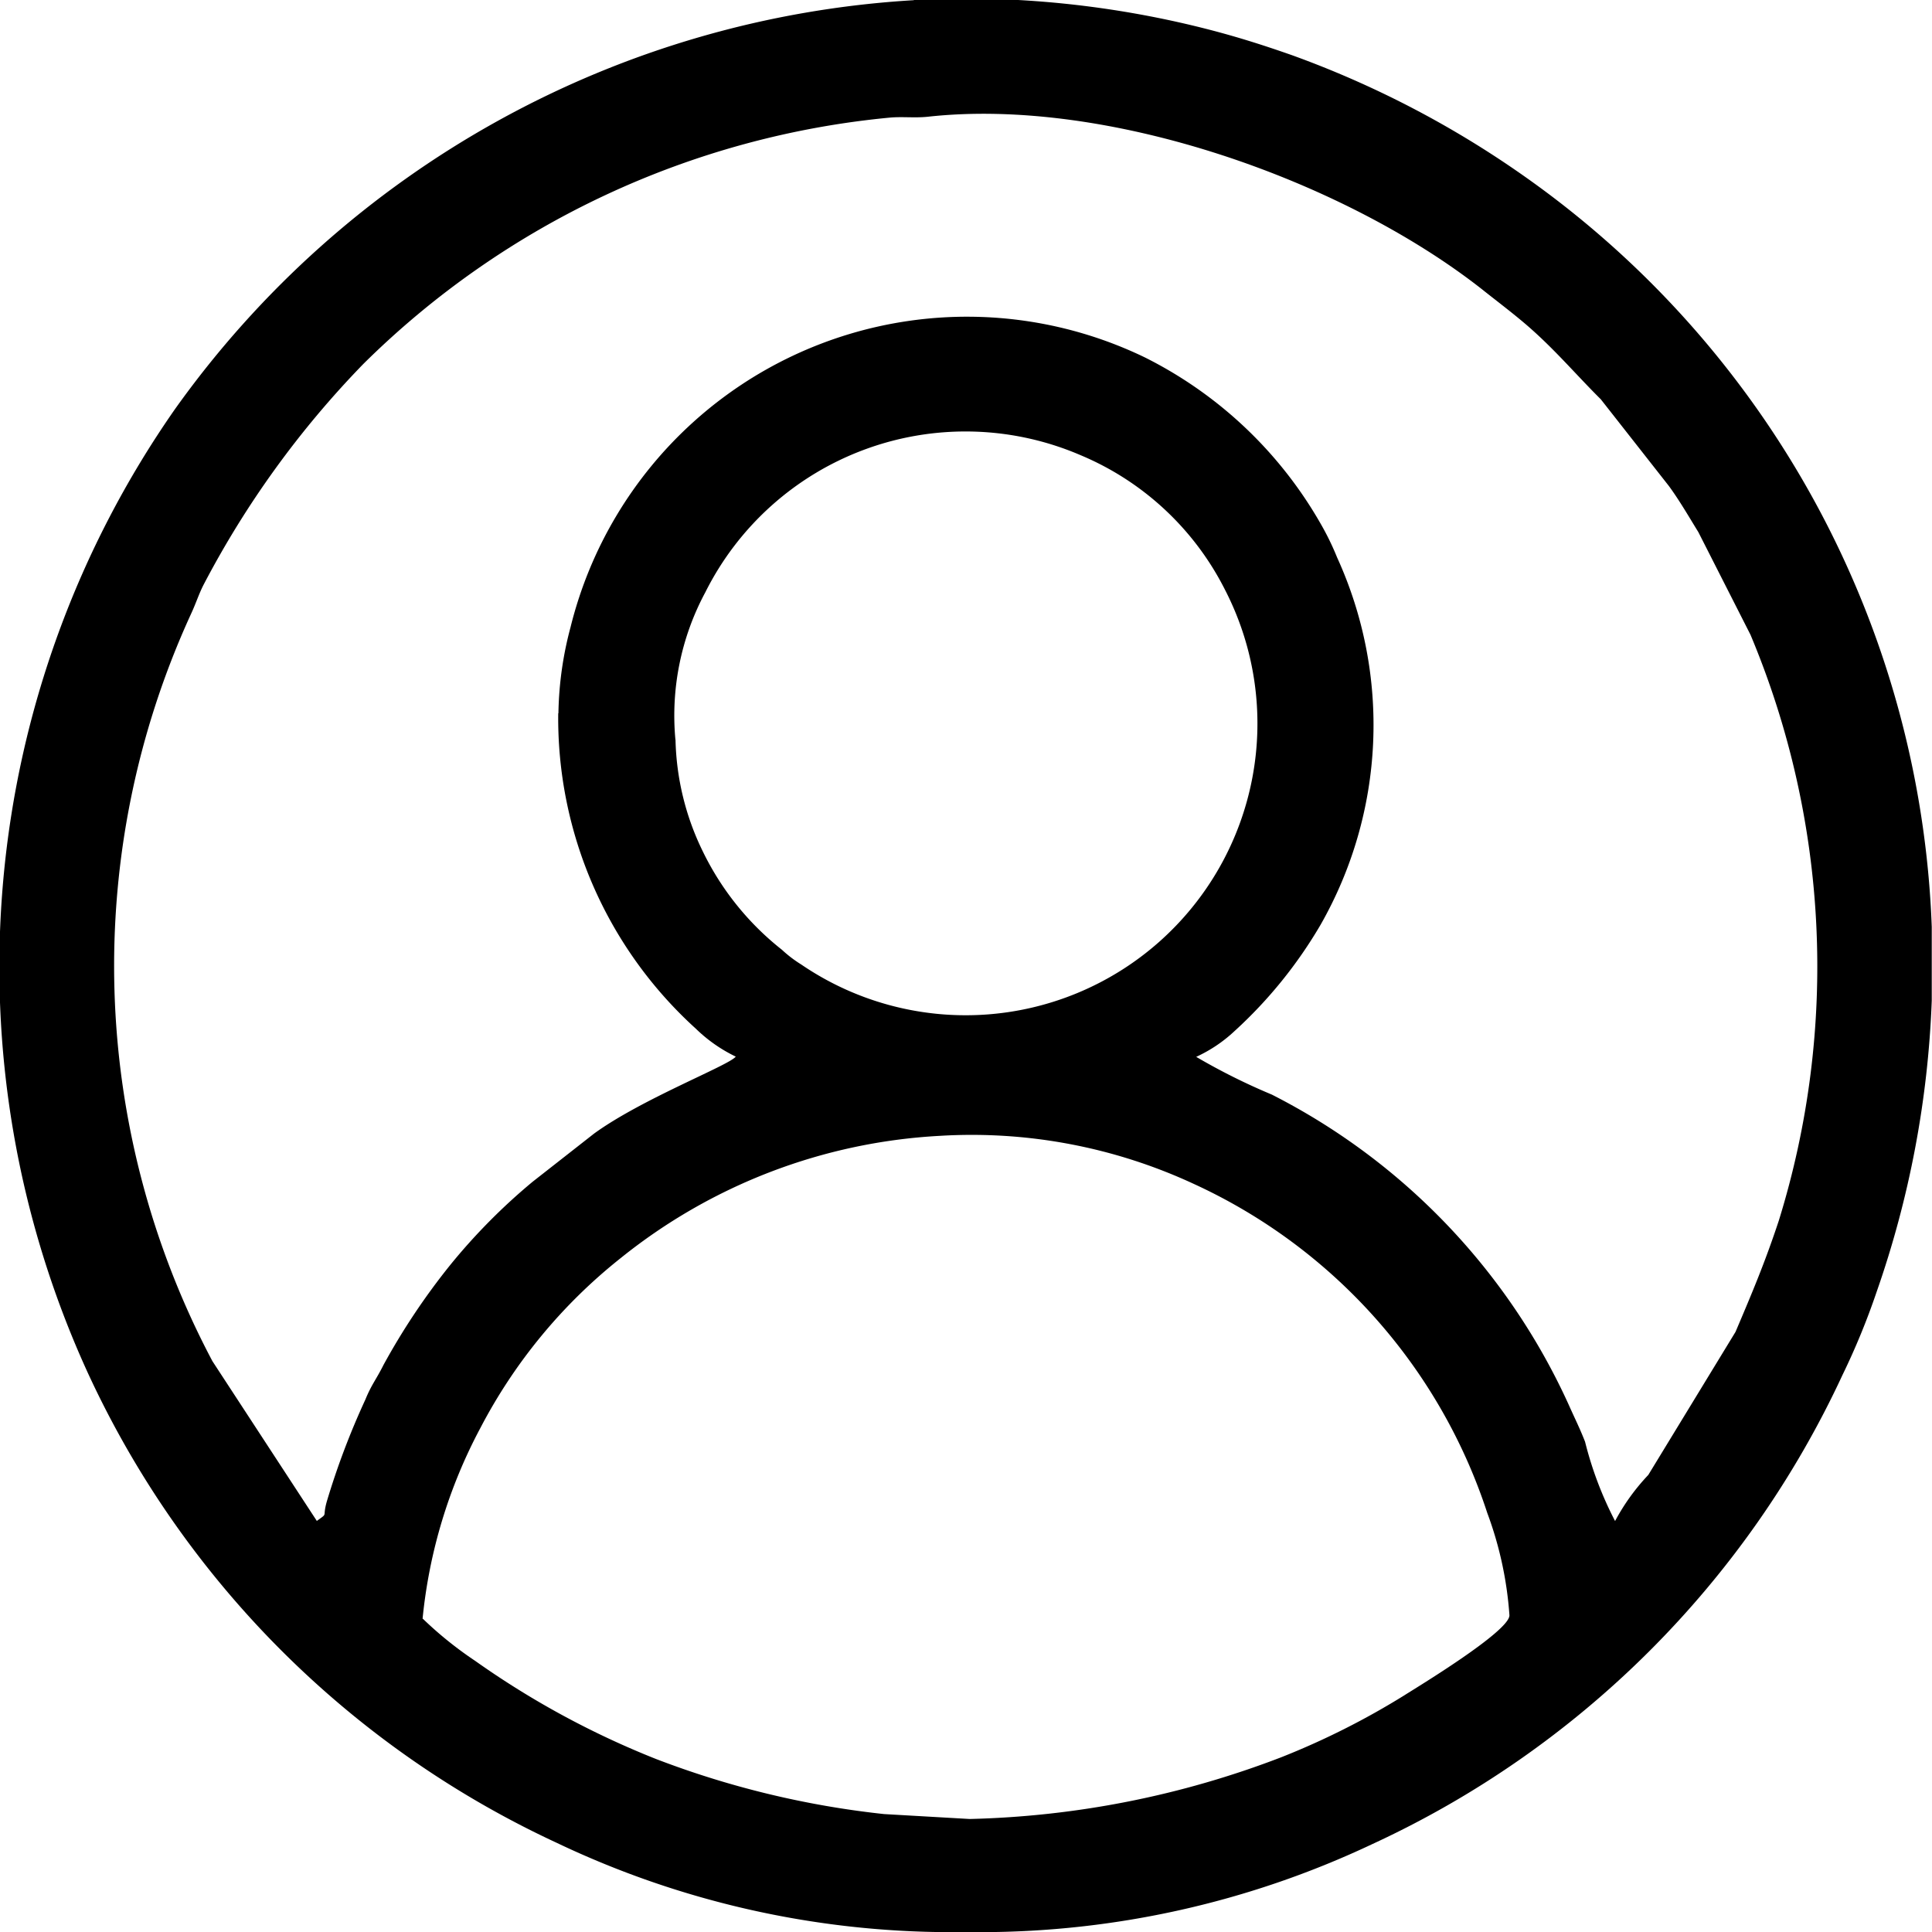 <svg xmlns="http://www.w3.org/2000/svg" width="39.32" height="39.323" viewBox="0 0 39.32 39.323">
  <path id="Path_313" data-name="Path 313" d="M25508.639,2741.288a10.408,10.408,0,0,1,1.18-3.892,10.762,10.762,0,0,1,2.848-3.448,11.323,11.323,0,0,1,6.494-2.491,10.733,10.733,0,0,1,5.168.975,11.188,11.188,0,0,1,5.979,6.7,7.445,7.445,0,0,1,.451,2.083c0,.331-1.928,1.492-2.137,1.627a15.707,15.707,0,0,1-2.5,1.259,18.906,18.906,0,0,1-6.348,1.259l-1.742-.1a18.46,18.46,0,0,1-4.639-1.12,17.563,17.563,0,0,1-3.686-2,7.646,7.646,0,0,1-1.064-.857Zm10-32.948h2.121a19.966,19.966,0,0,1,3.746.567c.658.165,1.211.34,1.824.555a20.035,20.035,0,0,1,4.7,2.443,19.563,19.563,0,0,1,8.324,15.3v1.5a20.232,20.232,0,0,1-1.123,5.93,14.545,14.545,0,0,1-.693,1.687,19.594,19.594,0,0,1-9.572,9.55,18.694,18.694,0,0,1-7.975,1.791h-.6a18.68,18.68,0,0,1-8.02-1.817,19.58,19.58,0,0,1-9.549-9.575,19.833,19.833,0,0,1,1.775-19.6,19.9,19.9,0,0,1,15.039-8.327Zm-4.854,15.054a5.3,5.3,0,0,1,.609-3,5.921,5.921,0,0,1,7.635-2.791,5.8,5.8,0,0,1,2.941,2.74,5.938,5.938,0,0,1-8.625,7.626,2.526,2.526,0,0,1-.393-.3,5.735,5.735,0,0,1-1.609-2A5.429,5.429,0,0,1,25513.787,2723.394Zm-2.385-.539a8.528,8.528,0,0,0,2.8,6.42,3.062,3.062,0,0,0,.813.569c-.131.177-1.912.859-2.885,1.568l-1.248.978a12.209,12.209,0,0,0-1.682,1.7,13.8,13.8,0,0,0-1.354,2.029c-.15.3-.242.395-.369.705a15.581,15.581,0,0,0-.781,2.061c-.105.36.037.231-.207.409l-2.125-3.252a17.175,17.175,0,0,1-.436-15.206c.105-.226.154-.393.254-.591a19.2,19.2,0,0,1,3.256-4.5,17.58,17.58,0,0,1,10.73-5.013c.246-.02.5.011.754-.016,3.664-.405,8.434,1.284,11.266,3.5.3.239.563.436.855.681.605.509,1.051,1.047,1.578,1.57l1.385,1.764c.215.293.412.634.6.939l1.061,2.089a17.45,17.45,0,0,1,.576,11.924c-.285.862-.549,1.483-.881,2.264l-1.775,2.911a4.3,4.3,0,0,0-.676.938,7.329,7.329,0,0,1-.611-1.614c-.109-.279-.205-.466-.33-.747a13.207,13.207,0,0,0-6.045-6.318,12.778,12.778,0,0,1-1.539-.768,2.912,2.912,0,0,0,.781-.525,9.227,9.227,0,0,0,1.752-2.166,8.211,8.211,0,0,0,.334-7.474,5.488,5.488,0,0,0-.326-.671,8.49,8.49,0,0,0-3.588-3.4,8.314,8.314,0,0,0-11.687,5.494,7.155,7.155,0,0,0-.246,1.752h0Z" transform="translate(-25500.039 -2708.34)" fill-rule="evenodd"/>
</svg>
